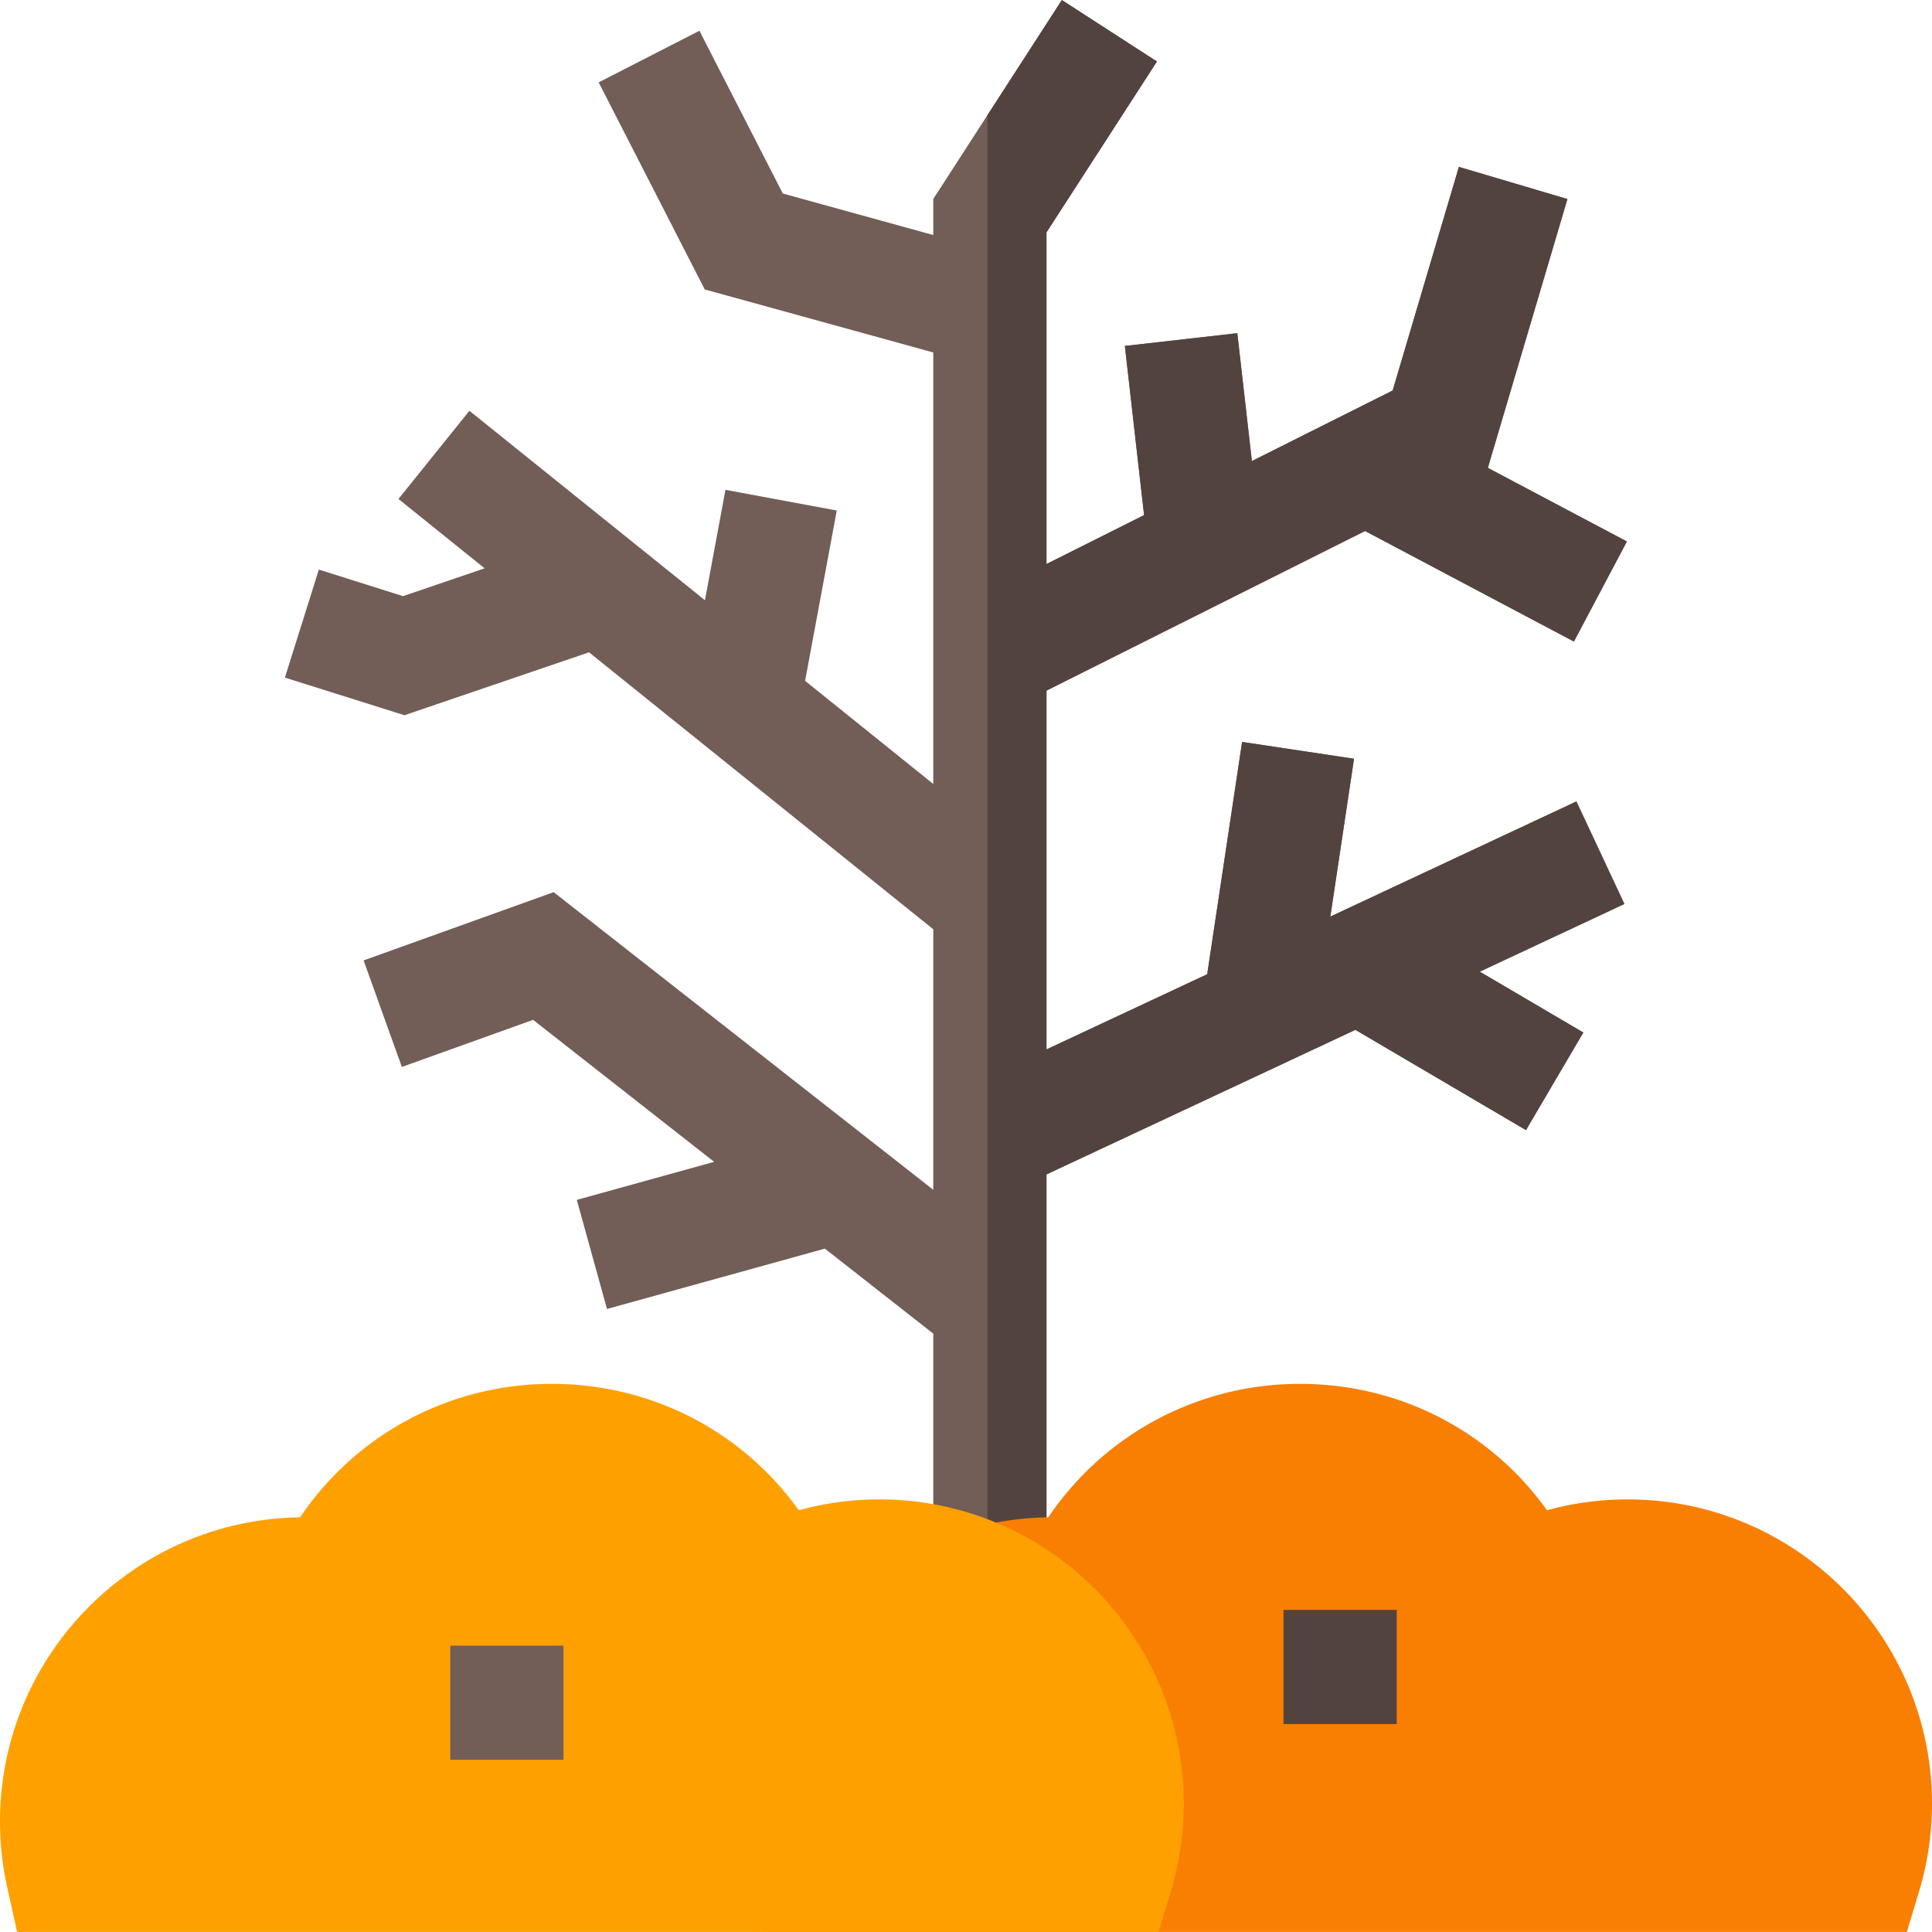 <svg t="1597327447097" class="icon" viewBox="0 0 1024 1024" version="1.1" xmlns="http://www.w3.org/2000/svg" p-id="8461" width="40" height="40"><path d="M835.52 424.78l-130.42 61.04 12.56-83.66-59.32-8.92-18.5 123.12-85.18 39.86v-190.18l168.84-84.6 110.7 58.6 28.08-53.04-73.7-39.02 42.18-142.48-57.52-17.04-35.1 118.52-74.62 37.4-7.72-67.78-59.6 6.76 10.18 89.66-51.72 25.92V123.16L613.2 32.6 562.8 0.02l-39.46 61.06-28.68 44.38v19.12l-79.76-22.02-44.2-86.26-53.4 27.36 56.22 109.74 121.14 33.42v228.7l-67.94-54.66 16.78-90.28-59-10.96-10.86 58.52-124.84-100.42-37.6 46.74 45.66 36.76-43.24 14.74-44.62-14.06-18 57.24 63.38 19.94 97.82-33.34 182.46 146.794v138.086l-201.2-157.76-100.74 36.18 20.28 56.46 69.54-24.96 95.98 75.26-72.8 20.16 16 57.82 115.48-31.98 57.46 45.06v131.58h60V622.46l163.72-76.62 90.42 53.14 30.4-51.72-54.9-32.26 76.66-35.88z" fill="#725D57" p-id="8462"></path><path d="M860.96 479.12l-76.66 35.88 54.9 32.26-30.4 51.72-90.42-53.14-163.72 76.62v215.98h-31.32V61.08L562.8 0.02l50.4 32.58-58.54 90.56v175.78l51.72-25.92-10.18-89.66 59.6-6.76 7.72 67.78 74.62-37.4 35.1-118.52 57.52 17.04-42.18 142.48 73.7 39.02-28.08 53.04-110.7-58.6-168.84 84.6v190.18l85.18-39.86 18.5-123.12 59.32 8.92-12.56 83.66 130.42-61.04z" fill="#53433F" p-id="8463"></path><path d="M862.76 794.718c-14.64 0-28.96 1.928-42.812 5.75-29.978-41.882-78.06-66.992-130.892-66.992-54.124 0-103.652 26.668-133.452 70.748-87.894 1.186-159.032 73.054-159.032 161.224 0 11.694 1.298 23.476 3.858 35.024l5.21 23.508h605.016l6.446-21.318A161.282 161.282 0 0 0 1024 955.958c0-88.908-72.332-161.24-161.24-161.24z" fill="#F87F02" p-id="8464"></path><path d="M466.188 794.718c-14.64 0-28.958 1.928-42.812 5.75-29.978-41.882-78.062-66.992-130.894-66.992-54.12 0-103.648 26.67-133.452 70.748C71.136 805.41 0 877.278 0 965.448a161.98 161.98 0 0 0 3.858 35.024l5.21 23.508h605.016l6.446-21.318a161.282 161.282 0 0 0 6.898-46.704c0-88.908-72.332-161.24-161.24-161.24z" fill="#FFA001" p-id="8465"></path><path d="M238.666 872.23h60v60.5h-60z" fill="#725D57" p-id="8466"></path><path d="M680.286 853.288h60v60.5h-60z" fill="#53433F" p-id="8467"></path></svg>